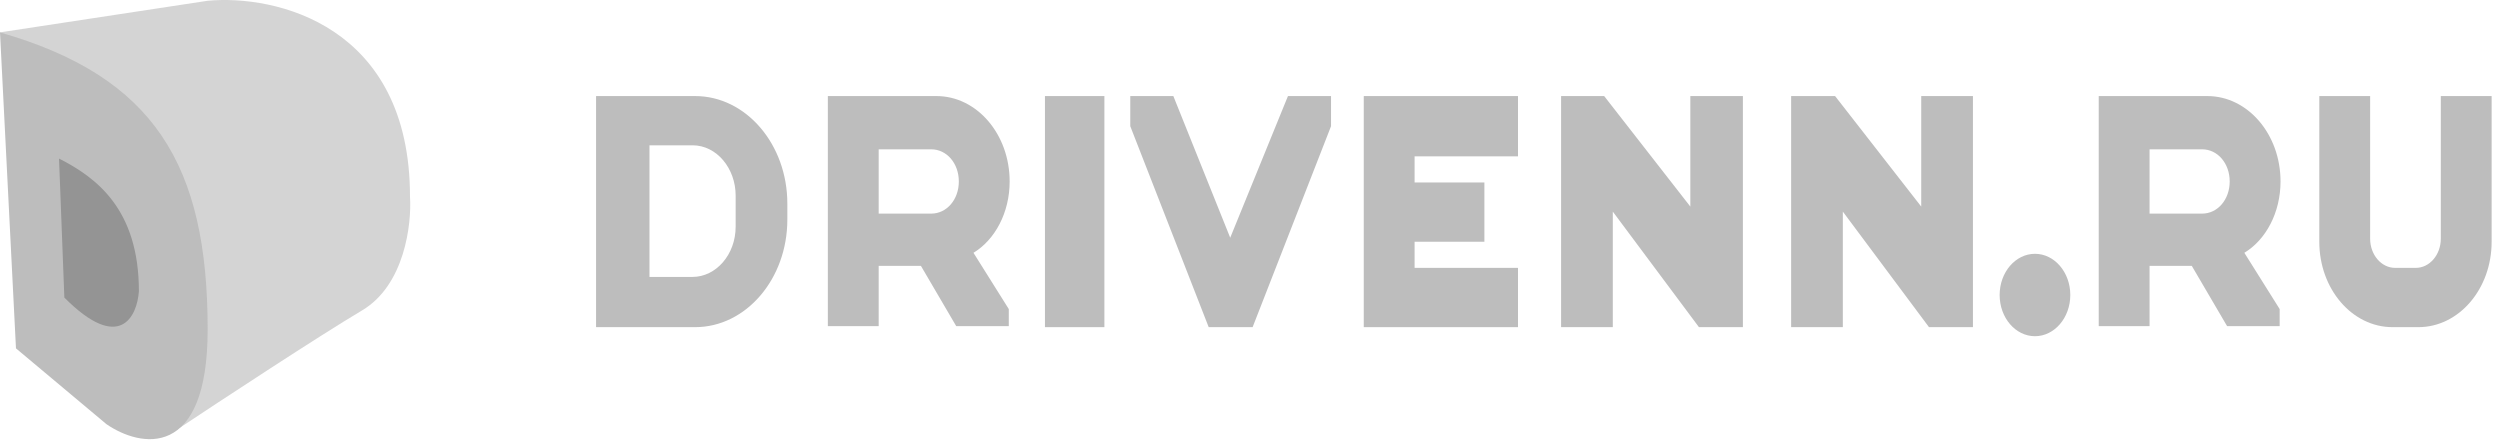 <svg width="216" height="38" viewBox="0 0 216 38" version="1.1" xmlns="http://www.w3.org/2000/svg" xmlns:xlink="http://www.w3.org/1999/xlink">
<title>drivernn.ru</title>
<desc>Created using Figma</desc>
<g id="Canvas" transform="translate(50692 20809)">
<g id="drivernn.ru">
<g id="drivenn.ru">
<g id="drivenn">
<use xlink:href="#path0_fill" transform="translate(-50640.5 -20800.7)" fill="#BDBDBD"/>
<use xlink:href="#path1_fill" transform="translate(-50640.5 -20800.7)" fill="#BDBDBD"/>
<use xlink:href="#path2_fill" transform="translate(-50640.5 -20800.7)" fill="#BDBDBD"/>
<use xlink:href="#path3_fill" transform="translate(-50640.5 -20800.7)" fill="#BDBDBD"/>
<use xlink:href="#path4_fill" transform="translate(-50640.5 -20800.7)" fill="#BDBDBD"/>
<use xlink:href="#path5_fill" transform="translate(-50640.5 -20800.7)" fill="#BDBDBD"/>
<use xlink:href="#path6_fill" transform="translate(-50640.5 -20800.7)" fill="#BDBDBD"/>
<use xlink:href="#path7_fill" transform="translate(-50640.5 -20800.7)" fill="#BDBDBD"/>
<use xlink:href="#path8_fill" transform="translate(-50640.5 -20800.7)" fill="#BDBDBD"/>
<use xlink:href="#path9_fill" transform="translate(-50640.5 -20800.7)" fill="#BDBDBD"/>
</g>
<g id="znak">
<g id="Vector 2">
<use xlink:href="#path10_fill" transform="translate(-50692 -20809)" fill="#D4D4D4"/>
</g>
<g id="Vector">
<use xlink:href="#path11_fill" transform="translate(-50692 -20806.2)" fill="#BDBDBD"/>
</g>
<g id="Vector 3">
<use xlink:href="#path12_fill" transform="translate(-50686.9 -20795.3)" fill="#949494"/>
</g>
</g>
</g>
</g>
</g>
<defs>
<path id="path0_fill" fill-rule="evenodd" d="M 0 0L 8.561 0C 12.953 0 16.526 4.167 16.526 9.289L 16.526 10.677C 16.526 15.799 12.953 19.966 8.561 19.966L 0 19.966L 0 0ZM 8.338 15.626C 10.348 15.626 12.06 13.716 12.06 11.285L 12.06 8.594C 12.06 6.25 10.423 4.254 8.338 4.254L 4.615 4.254L 4.615 15.626L 8.338 15.626Z"/>
<path id="path1_fill" fill-rule="evenodd" d="M 29.407 0C 32.906 0 35.734 3.299 35.734 7.379C 35.734 10.07 34.469 12.414 32.608 13.542L 35.659 18.403L 35.659 19.879L 31.118 19.879L 28.067 14.671L 24.418 14.671L 24.418 19.879L 20.026 19.879L 20.026 0L 29.407 0ZM 28.96 4.601L 24.418 4.601L 24.418 10.156L 28.96 10.156C 30.3 10.156 31.343 8.941 31.343 7.379C 31.343 5.816 30.3 4.601 28.96 4.601Z"/>
<path id="path2_fill" fill-rule="evenodd" d="M 145.538 7.379C 145.538 3.299 142.71 0 139.211 0L 129.83 0L 129.83 19.879L 134.222 19.879L 134.222 14.671L 137.87 14.671L 140.922 19.879L 145.463 19.879L 145.463 18.403L 142.412 13.542C 144.273 12.414 145.538 10.07 145.538 7.379ZM 134.222 4.601L 138.763 4.601C 140.104 4.601 141.146 5.816 141.146 7.379C 141.146 8.941 140.104 10.156 138.763 10.156L 134.222 10.156L 134.222 4.601Z"/>
<path id="path3_fill" d="M 38.784 0L 43.92 0L 43.92 19.966L 38.784 19.966L 38.784 0Z"/>
<path id="path4_fill" d="M 79.655 5.208L 79.655 0L 66.329 0L 66.329 19.966L 79.655 19.966L 79.655 14.844L 70.721 14.844L 70.721 12.587L 76.752 12.587L 76.752 7.466L 70.721 7.466L 70.721 5.208L 79.655 5.208Z"/>
<path id="path5_fill" d="M 127.374 17.188C 127.374 19.154 126.006 20.748 124.321 20.748C 122.635 20.748 121.269 19.154 121.269 17.188C 121.269 15.223 122.635 13.629 124.321 13.629C 126.006 13.629 127.374 15.223 127.374 17.188Z"/>
<path id="path6_fill" d="M 59.779 0L 54.791 12.24L 49.877 0L 46.156 0L 46.156 2.604L 52.931 19.966L 56.726 19.966L 63.501 2.604L 63.501 0L 59.779 0Z"/>
<path id="path7_fill" d="M 94.545 9.549L 94.545 0L 99.086 0L 99.086 19.966L 95.289 19.966L 87.846 9.983L 87.846 19.966L 83.378 19.966L 83.378 0L 87.1 0L 94.545 9.549Z"/>
<path id="path8_fill" d="M 114.494 0L 114.494 9.549L 107.051 0L 103.254 0L 103.254 19.966L 107.721 19.966L 107.721 9.983L 115.165 19.966L 118.962 19.966L 118.962 0L 114.494 0Z"/>
<path id="path9_fill" d="M 159.385 12.327L 159.385 0L 163.777 0L 163.777 12.587C 163.777 16.667 160.948 19.966 157.449 19.966L 155.216 19.966C 151.717 19.966 148.888 16.667 148.888 12.587L 148.888 0L 153.28 0L 153.28 12.327C 153.28 13.716 154.249 14.844 155.438 14.844L 157.226 14.844C 158.416 14.844 159.385 13.716 159.385 12.327Z"/>
<path id="path10_fill" d="M 35.424 16.991C 35.424 2.14 23.769 -0.48 17.942 0.066L 0 2.796L 15.182 37.193C 19.015 34.645 27.603 29.003 31.283 26.819C 34.964 24.635 35.577 19.357 35.424 16.991Z"/>
<path id="path11_fill" d="M 1.38 27.299L 0 0C 13.341 3.822 17.942 11.466 17.942 25.661C 17.942 37.017 12.115 35.853 9.201 33.851L 1.38 27.299Z"/>
<path id="path12_fill" d="M 0 0L 0.46 12.012C 5.245 16.816 6.747 13.649 6.901 11.466C 6.901 4.368 3.22 1.638 0 0Z"/>
</defs>
</svg>

